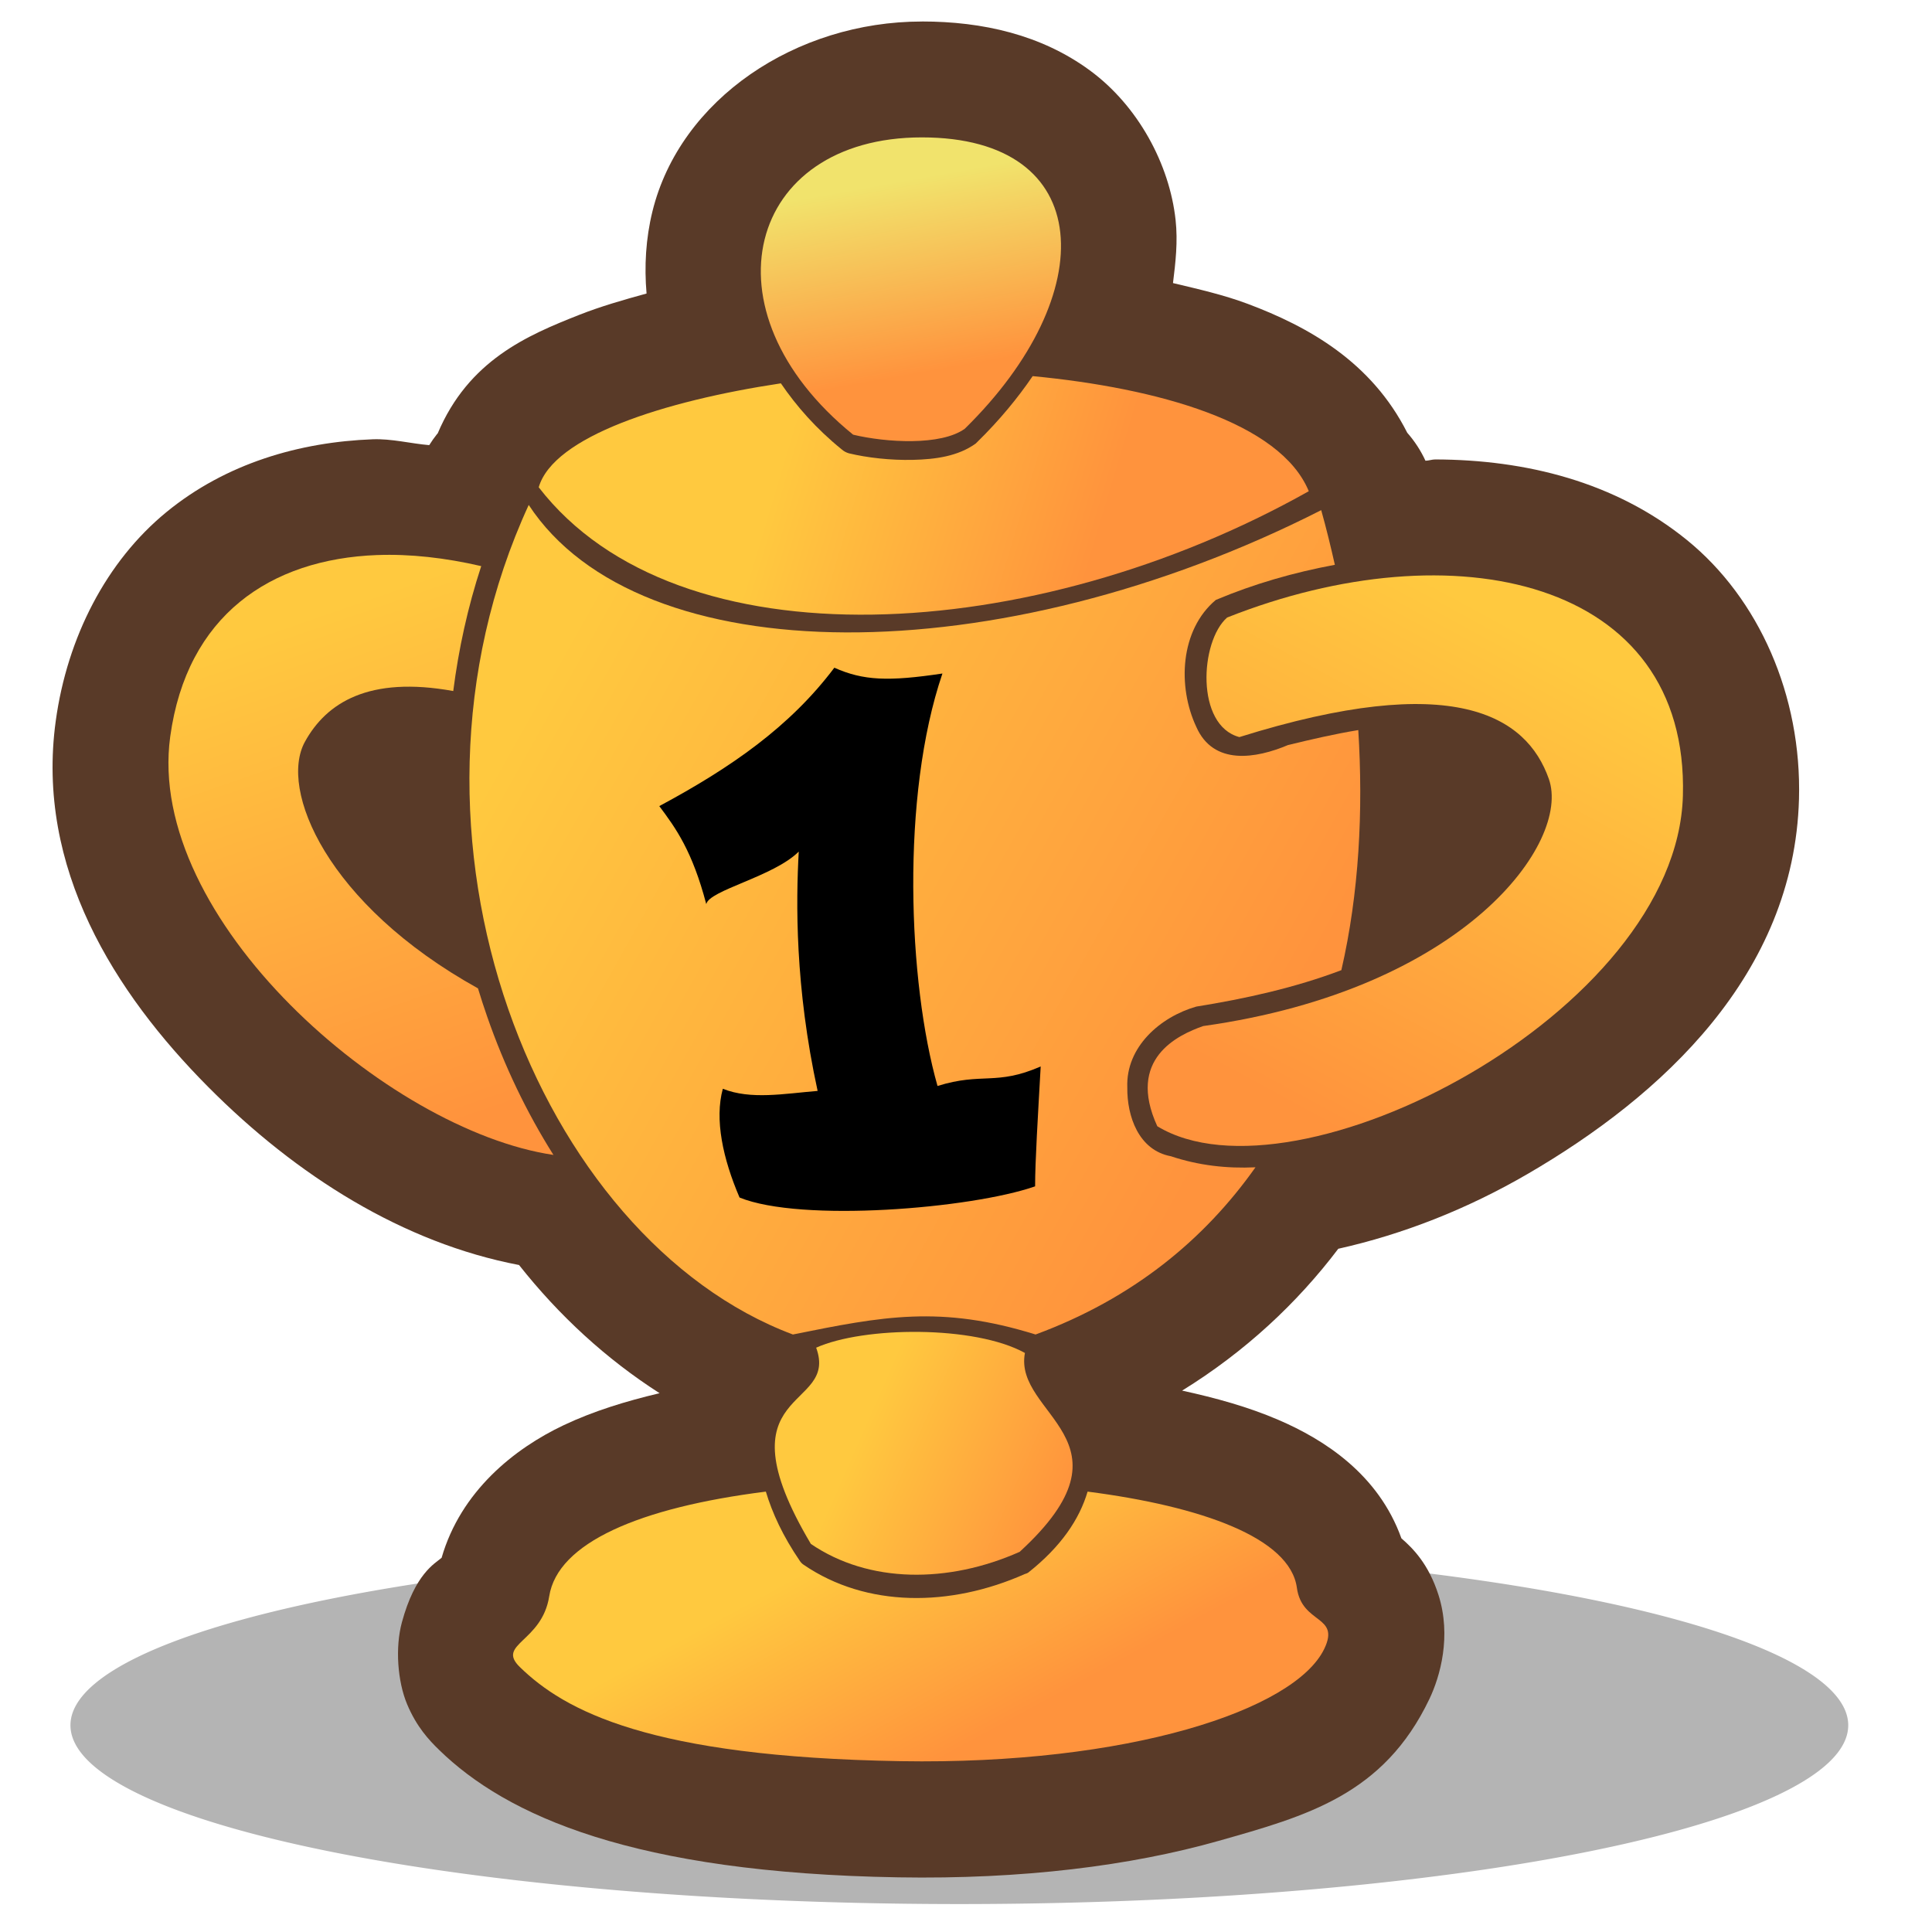 <?xml version="1.0" encoding="UTF-8" standalone="no"?>
<!-- Created with Inkscape (http://www.inkscape.org/) -->
<svg
   xmlns:dc="http://purl.org/dc/elements/1.1/"
   xmlns:cc="http://creativecommons.org/ns#"
   xmlns:rdf="http://www.w3.org/1999/02/22-rdf-syntax-ns#"
   xmlns:svg="http://www.w3.org/2000/svg"
   xmlns="http://www.w3.org/2000/svg"
   xmlns:xlink="http://www.w3.org/1999/xlink"
   xmlns:sodipodi="http://sodipodi.sourceforge.net/DTD/sodipodi-0.dtd"
   xmlns:inkscape="http://www.inkscape.org/namespaces/inkscape"
   width="90"
   height="90"
   id="svg2"
   sodipodi:version="0.32"
   inkscape:version="0.46+devel"
   version="1.0"
   sodipodi:docname="games-highscores.svg"
   inkscape:output_extension="org.inkscape.output.svg.inkscape">
  <defs
     id="defs4">
    <linearGradient
       inkscape:collect="always"
       id="linearGradient3360">
      <stop
         style="stop-color:#ffc93f;stop-opacity:1"
         offset="0"
         id="stop3362" />
      <stop
         style="stop-color:#ff933d;stop-opacity:1"
         offset="1"
         id="stop3364" />
    </linearGradient>
    <linearGradient
       inkscape:collect="always"
       id="linearGradient3342">
      <stop
         style="stop-color:#ffc93f;stop-opacity:1"
         offset="0"
         id="stop3344" />
      <stop
         style="stop-color:#ff933d;stop-opacity:1"
         offset="1"
         id="stop3346" />
    </linearGradient>
    <linearGradient
       inkscape:collect="always"
       id="linearGradient3318">
      <stop
         style="stop-color:#f1e36c;stop-opacity:1;"
         offset="0"
         id="stop3320" />
      <stop
         style="stop-color:#ff933d;stop-opacity:1"
         offset="1"
         id="stop3322" />
    </linearGradient>
    <linearGradient
       inkscape:collect="always"
       id="linearGradient3310">
      <stop
         style="stop-color:#ffc93f;stop-opacity:1"
         offset="0"
         id="stop3312" />
      <stop
         style="stop-color:#ff933d;stop-opacity:1"
         offset="1"
         id="stop3314" />
    </linearGradient>
    <linearGradient
       inkscape:collect="always"
       id="linearGradient3302">
      <stop
         style="stop-color:#ffc93f;stop-opacity:1;"
         offset="0"
         id="stop3304" />
      <stop
         style="stop-color:#ff933d;stop-opacity:1"
         offset="1"
         id="stop3306" />
    </linearGradient>
    <linearGradient
       inkscape:collect="always"
       id="linearGradient3288">
      <stop
         style="stop-color:#ffc93f;stop-opacity:1"
         offset="0"
         id="stop3290" />
      <stop
         style="stop-color:#ff933d;stop-opacity:1"
         offset="1"
         id="stop3292" />
    </linearGradient>
    <linearGradient
       inkscape:collect="always"
       id="linearGradient3265">
      <stop
         style="stop-color:#ffc93f;stop-opacity:1"
         offset="0"
         id="stop3267" />
      <stop
         style="stop-color:#ff933d;stop-opacity:1"
         offset="1"
         id="stop3269" />
    </linearGradient>
    <linearGradient
       inkscape:collect="always"
       xlink:href="#linearGradient3302"
       id="linearGradient3421"
       gradientUnits="userSpaceOnUse"
       gradientTransform="matrix(0.928,0,0,0.928,3.323,3.734)"
       x1="18.183"
       y1="24.719"
       x2="20.203"
       y2="46.058" />
    <linearGradient
       inkscape:collect="always"
       xlink:href="#linearGradient3288"
       id="linearGradient3488"
       gradientUnits="userSpaceOnUse"
       gradientTransform="matrix(-1.107,-4.3790062e-2,-4.3790062e-2,1.107,96.326,0.609)"
       x1="71.973"
       y1="27.876"
       x2="63.892"
       y2="48.584" />
    <linearGradient
       inkscape:collect="always"
       xlink:href="#linearGradient3265"
       id="linearGradient3490"
       gradientUnits="userSpaceOnUse"
       gradientTransform="matrix(0.975,0,0,0.975,9.1324096e-2,3.721)"
       x1="26.769"
       y1="26.992"
       x2="60.609"
       y2="45.932" />
    <linearGradient
       inkscape:collect="always"
       xlink:href="#linearGradient3310"
       id="linearGradient3492"
       gradientUnits="userSpaceOnUse"
       gradientTransform="matrix(0.975,0,0,0.975,9.1324096e-2,3.721)"
       x1="37.818"
       y1="16.322"
       x2="52.717"
       y2="20.788" />
    <linearGradient
       inkscape:collect="always"
       xlink:href="#linearGradient3318"
       id="linearGradient3494"
       gradientUnits="userSpaceOnUse"
       gradientTransform="matrix(0.975,0,0,0.975,9.1324096e-2,3.721)"
       x1="41.795"
       y1="5.021"
       x2="43.423"
       y2="14.112" />
    <linearGradient
       inkscape:collect="always"
       xlink:href="#linearGradient3360"
       id="linearGradient3496"
       gradientUnits="userSpaceOnUse"
       gradientTransform="matrix(0.975,0,0,0.975,9.1324096e-2,-1.439)"
       x1="43.942"
       y1="73.522"
       x2="49.182"
       y2="83.181" />
    <linearGradient
       inkscape:collect="always"
       xlink:href="#linearGradient3342"
       id="linearGradient3498"
       gradientUnits="userSpaceOnUse"
       gradientTransform="matrix(0.975,0,0,0.975,9.1324096e-2,3.721)"
       x1="40.154"
       y1="66.64"
       x2="49.624"
       y2="70.807" />
    <linearGradient
       inkscape:collect="always"
       xlink:href="#linearGradient3288"
       id="linearGradient3500"
       gradientUnits="userSpaceOnUse"
       gradientTransform="matrix(1.099,0.138,-0.138,1.099,-3.303,-10.641)"
       x1="71.973"
       y1="27.876"
       x2="63.892"
       y2="48.584" />
  </defs>
  <sodipodi:namedview
     id="base"
     pagecolor="#ffffff"
     bordercolor="#666666"
     borderopacity="1.0"
     gridtolerance="10000"
     guidetolerance="10"
     objecttolerance="10"
     inkscape:pageopacity="0.0"
     inkscape:pageshadow="2"
     inkscape:zoom="3.959798"
     inkscape:cx="43.153489"
     inkscape:cy="36.329287"
     inkscape:document-units="px"
     inkscape:current-layer="layer1"
     showgrid="false"
     inkscape:window-width="736"
     inkscape:window-height="724"
     inkscape:window-x="0"
     inkscape:window-y="1" />
  <g
     inkscape:label="Layer 1"
     inkscape:groupmode="layer"
     id="layer1">
    <path
       sodipodi:type="arc"
       style="opacity:1;color:#000000;fill:#000000;fill-opacity:0.294;fill-rule:evenodd;stroke:none;stroke-width:0.5;marker:none;marker-start:none;marker-mid:none;marker-end:none;visibility:visible;display:inline;overflow:visible;enable-background:accumulate"
       id="path3508"
       sodipodi:cx="44.067905"
       sodipodi:cy="81.413704"
       sodipodi:rx="40.279831"
       sodipodi:ry="9.5964489"
       d="m 84.348,81.414 a 40.28,9.596 0 1 1 -80.56,0 40.28,9.596 0 1 1 80.56,0 z"
       transform="matrix(1.028,0,0,0.868,-0.612,9.702)" />
    <path
       sodipodi:type="inkscape:offset"
       inkscape:radius="5.5615754"
       inkscape:original="M 46.71875 6.3125 C 38.341967 6.3125 36.076083 14.628465 43.4375 20.59375 C 45.024013 20.974512 47.638961 21.137486 48.78125 20.3125 C 55.381139 13.839531 55.095537 6.3125002 46.71875 6.3125 z M 52.0625 17.78125 C 51.341459 18.840095 50.451688 19.912165 49.40625 20.9375 C 49.377242 20.971226 49.346227 21.002242 49.3125 21.03125 C 48.462899 21.644852 47.396895 21.787405 46.3125 21.8125 C 45.228105 21.837596 44.09723 21.710835 43.21875 21.5 C 43.090934 21.463797 42.974637 21.400362 42.875 21.3125 C 41.650188 20.31998 40.718665 19.224034 39.96875 18.125 C 34.338993 18.974379 29.015996 20.689657 28.3125 23.125 C 34.975852 31.755625 52.112718 30.737377 65.3125 23.3125 C 63.945722 20.003204 58.075273 18.35732 52.0625 17.78125 z M 27.84375 23.96875 C 20.482335 39.960793 28.346838 59.243342 40.53125 63.8125 C 44.846562 62.940386 47.618349 62.394118 52.1875 63.8125 C 56.876306 62.081259 60.298509 59.248865 62.75 55.78125 C 61.381692 55.847426 60.012749 55.693624 58.6875 55.25 C 57.137372 54.963256 56.576088 53.333038 56.59375 51.9375 C 56.522312 50.003728 58.173253 48.557746 59.90625 48.0625 C 62.266145 47.683435 64.63458 47.16015 66.875 46.3125 C 67.72706 42.609313 67.929886 38.660117 67.6875 34.78125 C 66.54015 34.96965 65.415997 35.231586 64.3125 35.5 C 62.788749 36.144698 60.729814 36.505837 59.90625 34.625 C 59.001078 32.693354 59.122107 29.97892 60.84375 28.53125 C 62.678093 27.758141 64.601834 27.20766 66.5625 26.84375 C 66.36243 25.957514 66.146834 25.070877 65.90625 24.21875 C 50.421891 32.08785 33.174432 32.091692 27.84375 23.96875 z M 20.5625 26.375 C 15.425658 26.5685 11.42329 29.280076 10.625 35.09375 C 9.424433 43.837071 21.061837 54.008366 29.03125 55.1875 C 27.746826 53.151219 26.672654 50.915934 25.84375 48.53125 C 25.688804 48.085484 25.543675 47.642782 25.40625 47.1875 C 18.122977 43.14538 15.839778 37.621836 17.09375 35.34375 C 18.125188 33.469944 20.163614 32.170391 24.21875 32.90625 C 24.475955 30.899532 24.912426 28.886436 25.5625 26.90625 C 23.83078 26.50508 22.141669 26.315514 20.5625 26.375 z M 71.34375 27.34375 C 68.228336 27.334391 64.76857 28.029139 61.375 29.375 C 60.068764 30.519307 59.858225 34.569674 61.96875 35.125 C 72.255357 31.909168 75.77166 34.083695 76.84375 37.125 C 77.915841 40.166307 72.825668 47.233943 60.25 49 C 59.033479 49.428837 56.547821 50.574273 58.03125 53.8125 C 64.648124 57.839745 82.991055 48.365867 83.28125 37.9375 C 83.48076 30.768 78.197661 27.364341 71.34375 27.34375 z M 46.625 63.6875 C 44.70532 63.662892 42.798539 63.925482 41.65625 64.4375 C 42.774159 67.489015 36.879662 66.259742 41.40625 73.875 C 44.19851 75.778817 48.010634 75.773051 51.4375 74.25 C 57.293663 68.886785 51.119453 67.675126 51.6875 64.6875 C 50.481752 64.020072 48.54468 63.712108 46.625 63.6875 z M 39.21875 71.34375 C 33.137675 72.109938 29.248525 73.812735 28.84375 76.375 C 28.49383 78.590013 26.266949 78.669452 27.40625 79.78125 C 29.554264 81.877415 33.620044 84.110348 45.6875 84.3125 C 56.618865 84.497568 64.654319 81.856654 66.0625 78.90625 C 66.836142 77.285325 64.99187 77.736884 64.75 75.96875 C 64.422339 73.573442 60.168582 72.051192 54.6875 71.34375 C 54.29863 72.660128 53.40664 73.990472 51.8125 75.25 C 51.763187 75.277855 51.71117 75.29866 51.65625 75.3125 C 48.067634 76.907441 44.073882 76.928213 41.0625 74.875 C 40.987048 74.826227 40.923774 74.762955 40.875 74.6875 C 40.056195 73.489253 39.526955 72.371295 39.21875 71.34375 z "
       style="opacity:1;color:#000000;fill:#593a28;fill-opacity:1;fill-rule:evenodd;stroke:none;stroke-width:0.5;marker:none;marker-start:none;marker-mid:none;marker-end:none;visibility:visible;display:inline;overflow:visible;enable-background:accumulate"
       id="path3484"
       d="m 46.719,0.75 c -6.029,0 -11.609,3.715 -12.938,9.125 -0.319,1.301 -0.394,2.635 -0.281,3.938 -1.108,0.304 -2.215,0.622 -3.25,1.031 -2.484,0.982 -5.296,2.176 -6.781,5.688 -0.01,0.01 -0.021,0.021 -0.031,0.031 -0.135,0.17 -0.26,0.347 -0.375,0.531 -0.907,-0.078 -1.806,-0.316 -2.719,-0.281 -3.491,0.131 -7.035,1.146 -9.906,3.5 -2.871,2.354 -4.759,5.999 -5.312,10.031 -0.969,7.059 2.832,13.049 7.312,17.562 4.261,4.292 9.384,7.501 14.938,8.562 1.932,2.442 4.187,4.515 6.75,6.156 -1.626,0.385 -3.169,0.858 -4.594,1.531 -2.394,1.13 -4.953,3.183 -5.875,6.375 -0.333,0.281 -1.272,0.763 -1.906,3.094 -0.33,1.212 -0.21,2.842 0.25,3.938 0.46,1.095 1.053,1.721 1.531,2.188 3.246,3.167 9.33,5.912 22.062,6.125 5.936,0.101 11.146,-0.552 15.375,-1.75 4.229,-1.198 7.927,-2.208 10.125,-6.812 0.52,-1.09 1.068,-3.018 0.438,-5 -0.476,-1.494 -1.232,-2.242 -1.781,-2.719 -1.102,-3.08 -3.708,-4.744 -5.906,-5.688 -1.459,-0.627 -3.01,-1.054 -4.625,-1.406 3.018,-1.864 5.522,-4.198 7.5,-6.812 3.111,-0.695 6.183,-1.901 9.094,-3.594 6.446,-3.748 12.797,-9.576 13.031,-18 0.138,-4.974 -1.926,-9.634 -5.375,-12.438 -3.449,-2.803 -7.75,-3.862 -12.094,-3.875 -0.154,-0 -0.314,0.06 -0.469,0.062 -0.225,-0.488 -0.52,-0.94 -0.875,-1.344 -1.727,-3.417 -4.762,-5.101 -7.656,-6.188 -1.158,-0.435 -2.38,-0.71 -3.594,-1 0.123,-0.992 0.239,-1.986 0.125,-3.031 -0.291,-2.672 -1.799,-5.484 -4.125,-7.188 -2.326,-1.704 -5.135,-2.344 -8.062,-2.344 z"
       transform="matrix(0.97,0,0,0.97,-2.376,0.275)" />
    <path
       style="opacity:1;color:#000000;fill:url(#linearGradient3488);fill-opacity:1;fill-rule:evenodd;stroke:none;stroke-width:0.5;marker:none;marker-start:none;marker-mid:none;marker-end:none;visibility:visible;display:inline;overflow:visible;enable-background:accumulate"
       d="m 17.568,25.856 c -4.982,0.188 -8.864,2.818 -9.638,8.456 -1.164,8.48 10.123,18.345 17.852,19.489 -1.246,-1.975 -2.288,-4.143 -3.092,-6.456 -0.15,-0.432 -0.291,-0.862 -0.424,-1.303 -7.064,-3.92 -9.278,-9.278 -8.062,-11.487 1,-1.817 2.977,-3.078 6.91,-2.364 0.249,-1.946 0.673,-3.899 1.303,-5.819 -1.68,-0.389 -3.318,-0.573 -4.849,-0.515 z"
       id="path3438" />
    <path
       style="opacity:1;color:#000000;fill:url(#linearGradient3490);fill-opacity:1;fill-rule:evenodd;stroke:none;stroke-width:0.5;marker:none;marker-start:none;marker-mid:none;marker-end:none;visibility:visible;display:inline;overflow:visible;enable-background:accumulate"
       d="m 24.63,23.522 c -7.14,15.511 0.488,34.213 12.306,38.644 4.185,-0.846 6.874,-1.376 11.305,0 4.548,-1.679 7.867,-4.426 10.244,-7.789 -1.327,0.064 -2.655,-0.085 -3.94,-0.515 -1.503,-0.278 -2.048,-1.859 -2.031,-3.213 -0.069,-1.876 1.532,-3.278 3.213,-3.758 2.289,-0.368 4.586,-0.875 6.759,-1.697 0.826,-3.592 1.023,-7.422 0.788,-11.184 -1.113,0.183 -2.203,0.437 -3.273,0.697 -1.478,0.625 -3.475,0.976 -4.274,-0.849 -0.878,-1.873 -0.761,-4.506 0.909,-5.91 1.779,-0.75 3.645,-1.284 5.547,-1.637 -0.194,-0.86 -0.403,-1.719 -0.636,-2.546 -15.018,7.632 -31.746,7.636 -36.917,-0.242 z"
       id="path2479" />
    <path
       style="opacity:1;color:#000000;fill:url(#linearGradient3492);fill-opacity:1;fill-rule:evenodd;stroke:none;stroke-width:0.5;marker:none;marker-start:none;marker-mid:none;marker-end:none;visibility:visible;display:inline;overflow:visible;enable-background:accumulate"
       d="m 48.105,17.522 c -0.699,1.027 -1.545,2.052 -2.559,3.047 -0.028,0.033 -0.059,0.063 -0.091,0.091 -0.824,0.595 -1.873,0.737 -2.925,0.762 -1.052,0.024 -2.134,-0.1 -2.986,-0.305 -0.124,-0.035 -0.238,-0.098 -0.335,-0.183 -1.188,-0.963 -2.106,-2.011 -2.833,-3.077 -5.46,0.824 -10.597,2.481 -11.28,4.843 6.463,8.371 23.07,7.384 35.872,0.182 -1.326,-3.21 -7.032,-4.802 -12.863,-5.361 z"
       id="path3251"
       sodipodi:nodetypes="cssssscccc" />
    <path
       style="opacity:1;color:#000000;fill:url(#linearGradient3494);fill-opacity:1;fill-rule:evenodd;stroke:none;stroke-width:0.5;marker:none;marker-start:none;marker-mid:none;marker-end:none;visibility:visible;display:inline;overflow:visible;enable-background:accumulate"
       d="m 39.743,20.249 c -7.14,-5.786 -4.924,-13.849 3.201,-13.849 8.125,0 8.402,7.294 2,13.572 -1.108,0.8 -3.662,0.646 -5.201,0.277 z"
       id="path3253"
       sodipodi:nodetypes="cscc" />
    <path
       style="opacity:1;color:#000000;fill:url(#linearGradient3496);fill-opacity:1;fill-rule:evenodd;stroke:none;stroke-width:0.5;marker:none;marker-start:none;marker-mid:none;marker-end:none;visibility:visible;display:inline;overflow:visible;enable-background:accumulate"
       d="m 35.675,69.485 c -5.898,0.743 -9.698,2.389 -10.09,4.874 -0.339,2.148 -2.476,2.218 -1.371,3.296 2.083,2.033 6.033,4.191 17.737,4.387 10.602,0.179 18.376,-2.379 19.742,-5.24 0.75,-1.572 -1.045,-1.125 -1.28,-2.839 -0.318,-2.323 -4.433,-3.792 -9.749,-4.478 -0.377,1.277 -1.226,2.556 -2.772,3.778 -0.048,0.027 -0.099,0.048 -0.152,0.061 -3.481,1.547 -7.377,1.565 -10.297,-0.427 -0.073,-0.047 -0.135,-0.11 -0.183,-0.183 -0.794,-1.162 -1.285,-2.233 -1.584,-3.229 z"
       id="path3257"
       sodipodi:nodetypes="csscsscccssc" />
    <path
       style="opacity:1;color:#000000;fill:url(#linearGradient3498);fill-opacity:1;fill-rule:evenodd;stroke:none;stroke-width:0.5;marker:none;marker-start:none;marker-mid:none;marker-end:none;visibility:visible;display:inline;overflow:visible;enable-background:accumulate"
       d="m 38.02,62.78 c 1.084,2.96 -4.636,1.756 -0.246,9.142 2.708,1.846 6.401,1.846 9.725,0.369 5.68,-5.202 -0.305,-6.368 0.246,-9.265 -2.339,-1.295 -7.509,-1.239 -9.725,-0.246 z"
       id="path3255"
       sodipodi:nodetypes="ccccc" />
    <path
       style="opacity:1;color:#000000;fill:url(#linearGradient3500);fill-opacity:1;fill-rule:evenodd;stroke:none;stroke-width:0.5;marker:none;marker-start:none;marker-mid:none;marker-end:none;visibility:visible;display:inline;overflow:visible;enable-background:accumulate"
       d="M 57.164,28.767 C 67.697,24.59 78.678,26.953 78.396,37.068 78.115,47.182 60.329,56.37 53.911,52.464 52.472,49.324 54.867,48.214 56.047,47.798 68.244,46.085 73.191,39.234 72.151,36.285 71.111,33.335 67.712,31.217 57.735,34.336 55.688,33.797 55.897,29.877 57.164,28.767 z"
       id="path3259"
       sodipodi:nodetypes="csccscc" />
    <path
       style="opacity:1;color:#000000;fill:#000000;fill-opacity:1;fill-rule:evenodd;stroke:none;stroke-width:0.5;marker:none;marker-start:none;marker-mid:none;marker-end:none;visibility:visible;display:inline;overflow:visible;enable-background:accumulate"
       d="m 30.713,37.551 c 3.357,-1.802 6.088,-3.702 8.154,-6.446 1.348,0.599 2.508,0.649 5.035,0.27 -1.948,5.715 -1.599,14.396 -0.229,19.214 2.078,-0.649 2.728,0 4.806,-0.909 -0.13,2.338 -0.26,4.416 -0.26,5.585 -2.987,1.039 -10.911,1.689 -13.768,0.52 -0.779,-1.818 -1.169,-3.637 -0.779,-5.066 1.299,0.52 2.858,0.229 4.416,0.1 -1.059,-4.857 -1.009,-8.811 -0.879,-11.149 -1.169,1.169 -4.178,1.798 -4.308,2.448 -0.649,-2.468 -1.409,-3.527 -2.188,-4.566 z"
       id="path3263"
       sodipodi:nodetypes="cccccccccccc" />
  </g>
</svg>
